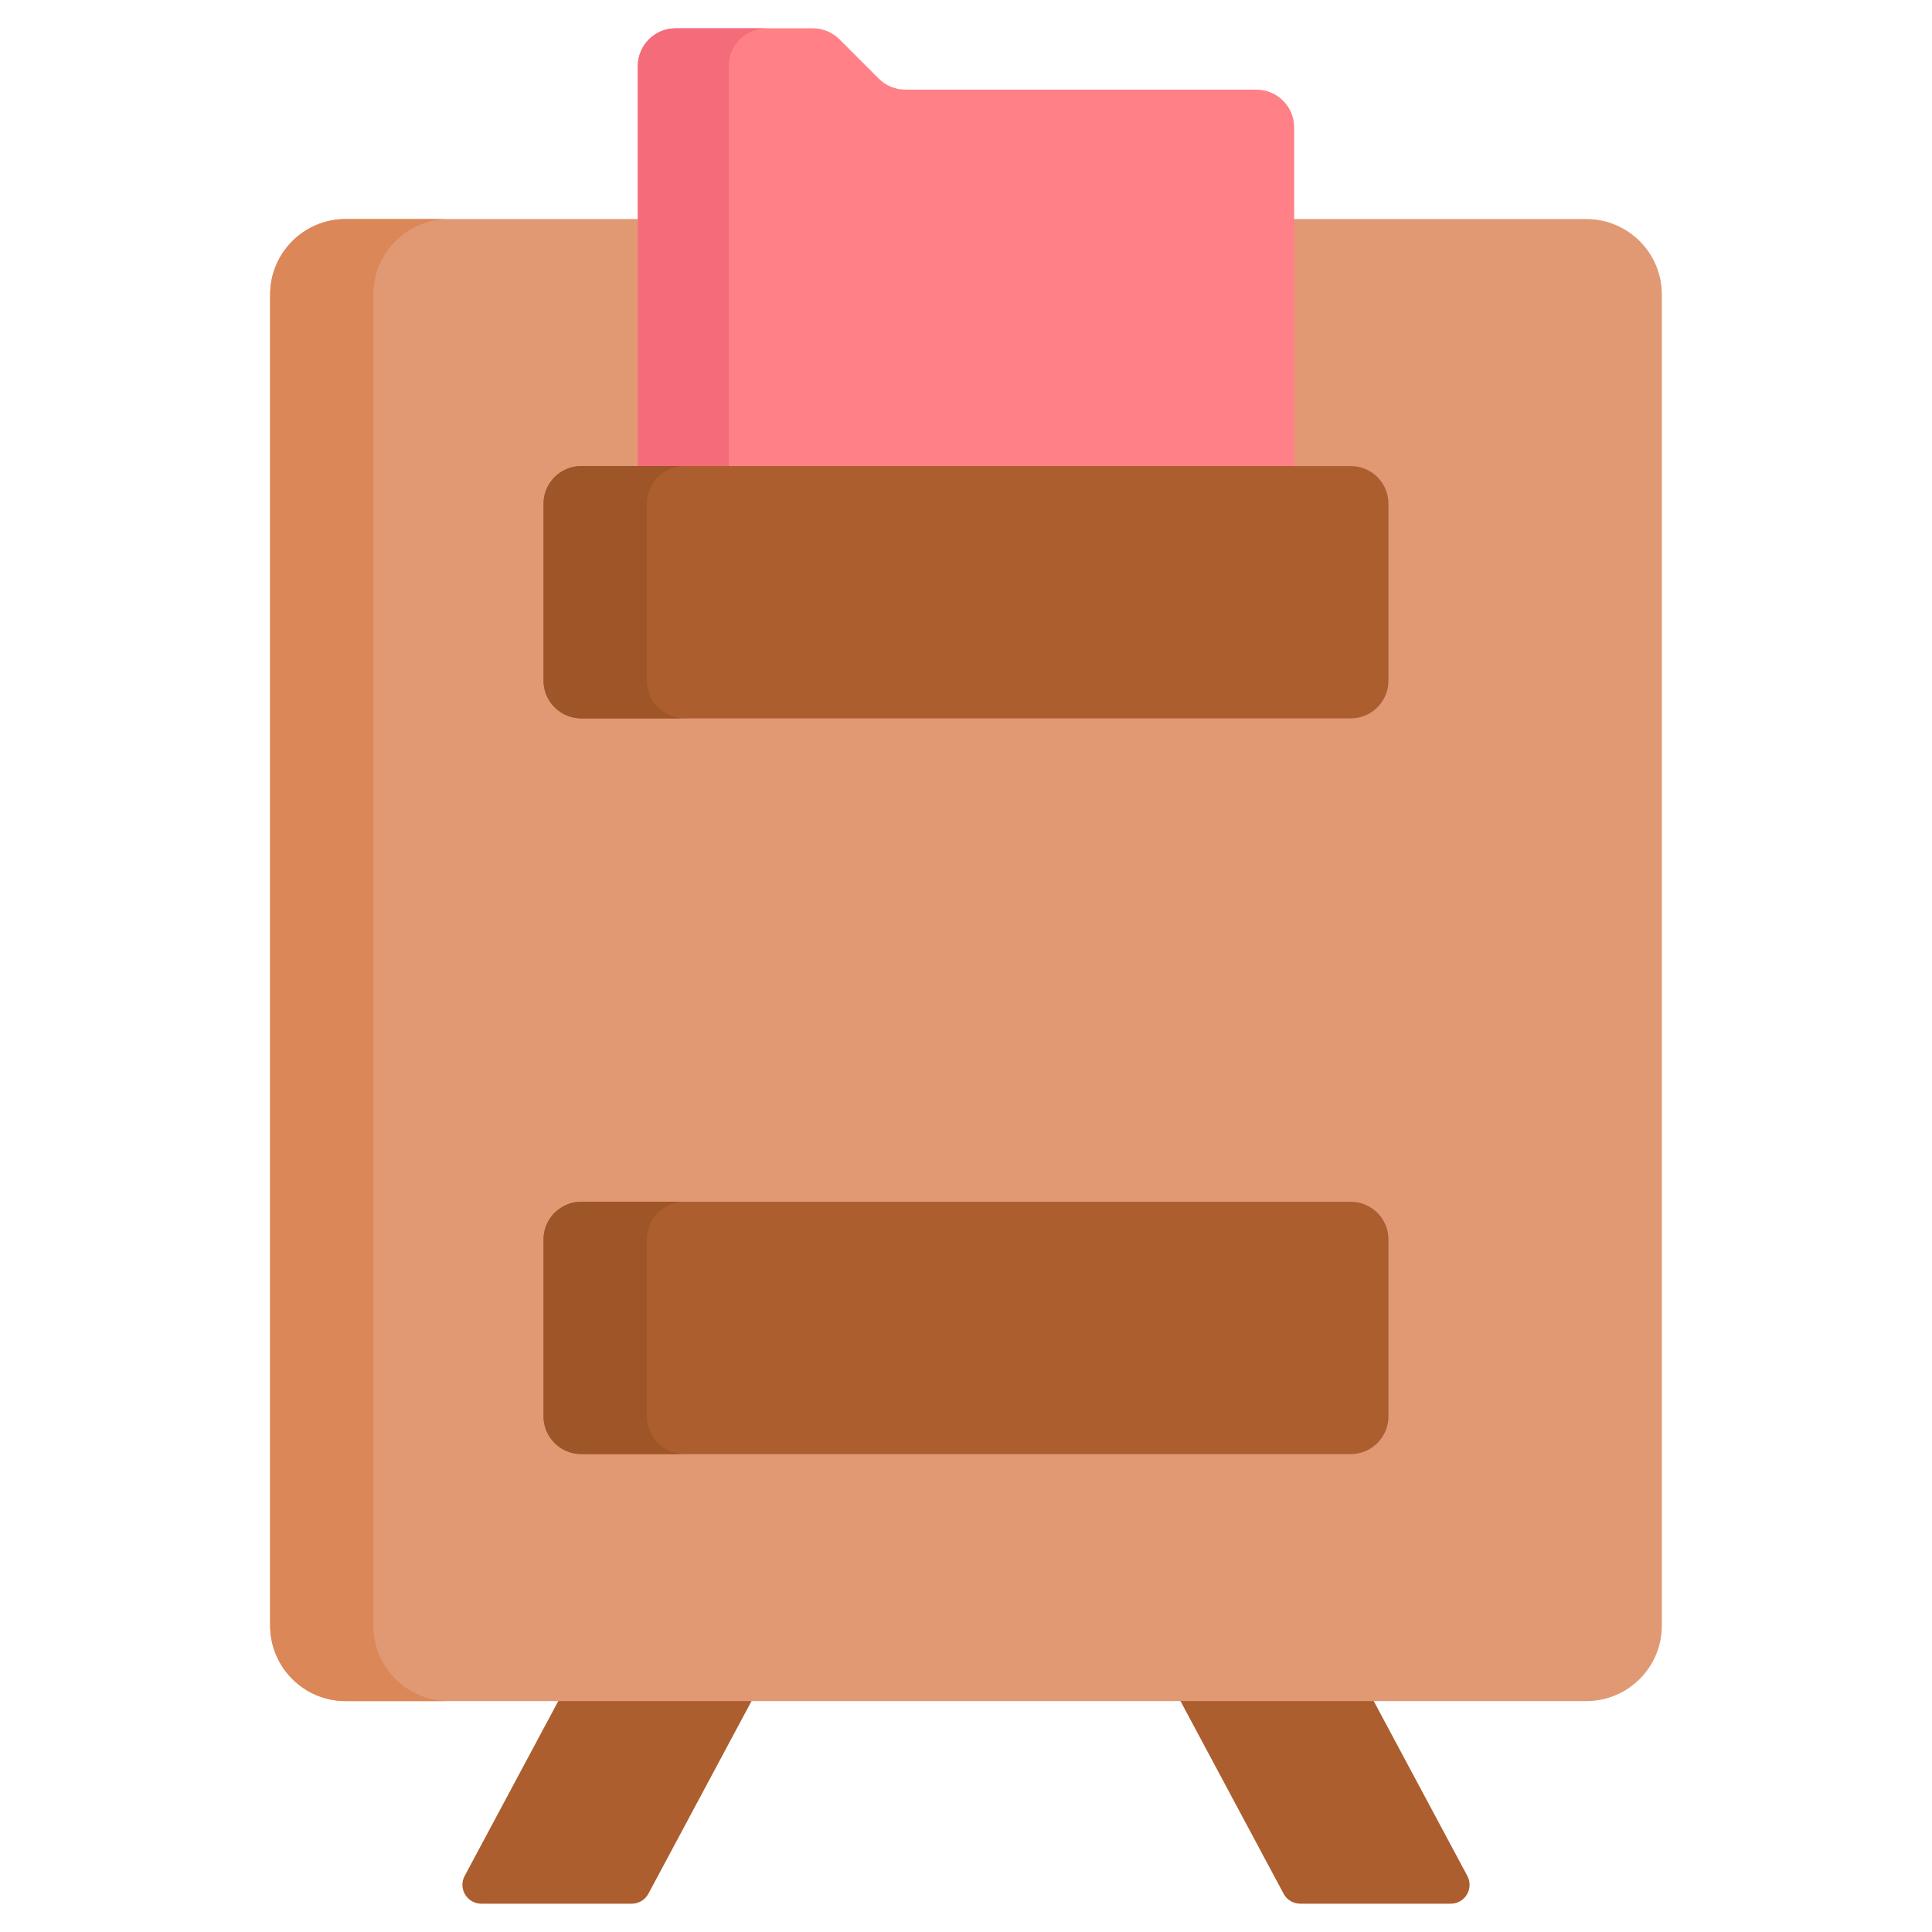 <svg xmlns="http://www.w3.org/2000/svg" viewBox="0.0 0.0 200.0 200.0" height="200.0px" width="200.0px"><path fill="#ac5e2e" fill-opacity="1.0"  filling="0" d="M67.121 196.039 L81.537 169.109 L61.531 169.109 L48.102 194.195 C47.406 195.496 48.348 197.07 49.824 197.07 L65.399 197.07 C66.119 197.07 66.781 196.674 67.121 196.039 Z"></path>
<path fill="#ac5e2e" fill-opacity="1.0"  filling="0" d="M132.879 196.039 L118.463 169.109 L138.469 169.109 L151.898 194.195 C152.594 195.496 151.652 197.07 150.176 197.07 L134.601 197.07 C133.881 197.07 133.219 196.674 132.879 196.039 Z"></path>
<path fill="#e19974" fill-opacity="1.0"  filling="0" d="M164.221 176.096 L35.779 176.096 C31.464 176.096 27.966 172.598 27.966 168.284 L27.966 30.488 C27.966 26.173 31.464 22.676 35.779 22.676 L164.222 22.676 C168.537 22.676 172.034 26.173 172.034 30.488 L172.034 168.284 C172.034 172.598 168.536 176.096 164.221 176.096 Z"></path>
<path fill="#dc8758" fill-opacity="1.0"  filling="0" d="M38.654 168.284 L38.654 30.488 C38.654 26.173 42.151 22.676 46.466 22.676 L35.779 22.676 C31.464 22.676 27.966 26.173 27.966 30.488 L27.966 168.284 C27.966 172.598 31.464 176.096 35.779 176.096 L46.466 176.096 C42.151 176.096 38.654 172.598 38.654 168.284 Z"></path>
<path fill="#ff8086" fill-opacity="1.0"  filling="0" d="M133.971 50.234 L133.971 13.186 C133.971 11.029 132.222 9.28 130.064 9.28 L93.728 9.28 C92.692 9.28 91.698 8.868 90.966 8.136 L86.904 4.074 C86.171 3.341 85.178 2.93 84.142 2.93 L69.936 2.93 C67.778 2.93 66.029 4.679 66.029 6.836 L66.029 50.234 L133.971 50.234 Z"></path>
<path fill="#f46c7a" fill-opacity="1.0"  filling="0" d="M79.342 2.93 L69.936 2.93 C67.778 2.93 66.029 4.679 66.029 6.836 L66.029 50.234 L75.436 50.234 L75.436 6.836 C75.436 4.679 77.185 2.93 79.342 2.93 Z"></path>
<path fill="#ac5e2e" fill-opacity="1.0"  filling="0" d="M139.828 150.527 L60.172 150.527 C58.014 150.527 56.266 148.778 56.266 146.621 L56.266 128.312 C56.266 126.155 58.014 124.406 60.172 124.406 L139.828 124.406 C141.986 124.406 143.734 126.155 143.734 128.312 L143.734 146.621 C143.734 148.778 141.986 150.527 139.828 150.527 Z"></path>
<path fill="#9e5528" fill-opacity="1.0"  filling="0" d="M66.953 146.621 L66.953 128.312 C66.953 126.155 68.702 124.406 70.859 124.406 L60.172 124.406 C58.014 124.406 56.266 126.155 56.266 128.312 L56.266 146.621 C56.266 148.778 58.014 150.527 60.172 150.527 L70.859 150.527 C68.702 150.527 66.953 148.778 66.953 146.621 Z"></path>
<path fill="#ac5e2e" fill-opacity="1.0"  filling="0" d="M139.828 74.366 L60.172 74.366 C58.014 74.366 56.266 72.617 56.266 70.46 L56.266 52.151 C56.266 49.994 58.014 48.245 60.172 48.245 L139.828 48.245 C141.986 48.245 143.734 49.994 143.734 52.151 L143.734 70.46 C143.734 72.617 141.986 74.366 139.828 74.366 Z"></path>
<path fill="#9e5528" fill-opacity="1.0"  filling="0" d="M66.953 70.46 L66.953 52.151 C66.953 49.994 68.702 48.245 70.859 48.245 L60.172 48.245 C58.014 48.245 56.266 49.994 56.266 52.151 L56.266 70.46 C56.266 72.617 58.014 74.366 60.172 74.366 L70.859 74.366 C68.702 74.366 66.953 72.617 66.953 70.46 Z"></path>
<path fill="" fill-opacity="1.0"  filling="0" d="M27.966 51.175 C29.584 51.175 30.896 49.863 30.896 48.245 L30.896 30.488 C30.896 27.796 33.086 25.605 35.779 25.605 L51.625 25.605 C53.243 25.605 54.555 24.294 54.555 22.676 C54.555 21.058 53.243 19.746 51.625 19.746 L35.779 19.746 C29.855 19.746 25.036 24.565 25.036 30.488 L25.036 48.245 C25.036 49.863 26.348 51.175 27.966 51.175 Z"></path>
<path fill="" fill-opacity="1.0"  filling="0" d="M164.221 19.746 L149.5 19.746 C147.882 19.746 146.57 21.058 146.57 22.676 C146.57 24.294 147.882 25.605 149.5 25.605 L164.221 25.605 C166.914 25.605 169.104 27.796 169.104 30.488 L169.104 96.456 L30.896 96.456 L30.896 61.305 C30.896 59.688 29.584 58.376 27.966 58.376 C26.348 58.376 25.036 59.688 25.036 61.305 L25.036 168.284 C25.036 174.207 29.855 179.026 35.779 179.026 L52.9 179.026 L45.52 192.813 C44.702 194.341 44.745 196.14 45.636 197.626 C46.526 199.112 48.091 200.0 49.824 200.0 L65.399 200.0 C67.203 200.0 68.852 199.012 69.704 197.421 L79.552 179.025 L120.449 179.025 L130.297 197.422 C131.149 199.012 132.798 200 134.602 200 L150.177 200 C151.91 200 153.475 199.112 154.366 197.626 C155.257 196.139 155.3 194.34 154.482 192.812 L147.102 179.025 L164.223 179.025 C170.146 179.025 174.965 174.207 174.965 168.283 L174.965 137.466 C174.965 135.848 173.654 134.536 172.036 134.536 C170.418 134.536 169.106 135.848 169.106 137.466 L169.106 168.283 C169.106 170.976 166.916 173.166 164.223 173.166 L35.779 173.166 C33.086 173.166 30.896 170.976 30.896 168.283 L30.896 102.316 L169.104 102.316 L169.104 123.078 C169.104 124.696 170.416 126.008 172.034 126.008 C173.652 126.008 174.964 124.696 174.964 123.078 L174.964 30.488 C174.964 24.565 170.145 19.746 164.221 19.746 Z M64.814 194.141 L51.454 194.141 L59.546 179.026 L72.905 179.026 L64.814 194.141 Z M148.545 194.141 L135.186 194.141 L127.095 179.026 L140.454 179.026 L148.545 194.141 Z"></path>
<path fill="" fill-opacity="1.0"  filling="0" d="M60.172 121.476 C56.403 121.476 53.336 124.543 53.336 128.312 L53.336 146.621 C53.336 150.39 56.403 153.457 60.172 153.457 L139.828 153.457 C143.597 153.457 146.664 150.39 146.664 146.621 L146.664 128.312 C146.664 124.543 143.597 121.476 139.828 121.476 L60.172 121.476 Z M140.805 128.312 L140.805 146.621 C140.805 147.159 140.366 147.597 139.828 147.597 L60.172 147.597 C59.634 147.597 59.195 147.159 59.195 146.621 L59.195 128.312 C59.195 127.774 59.634 127.336 60.172 127.336 L139.828 127.336 C140.366 127.336 140.805 127.773 140.805 128.312 Z"></path>
<path fill="" fill-opacity="1.0"  filling="0" d="M104.943 134.537 L95.057 134.537 C93.439 134.537 92.127 135.848 92.127 137.466 C92.127 139.084 93.439 140.396 95.057 140.396 L104.943 140.396 C106.561 140.396 107.873 139.084 107.873 137.466 C107.873 135.848 106.561 134.537 104.943 134.537 Z"></path>
<path fill="" fill-opacity="1.0"  filling="0" d="M53.336 70.46 C53.336 74.229 56.403 77.296 60.172 77.296 L139.828 77.296 C143.597 77.296 146.664 74.229 146.664 70.46 L146.664 52.151 C146.664 48.382 143.597 45.315 139.828 45.315 L136.9 45.315 L136.9 13.186 C136.9 9.417 133.834 6.35 130.064 6.35 L93.728 6.35 C93.467 6.35 93.222 6.249 93.037 6.064 L88.975 2.002 C87.684 0.711 85.968 0.0 84.142 0.0 L69.936 0.0 C66.166 0.0 63.1 3.067 63.1 6.836 L63.1 45.315 L60.172 45.315 C56.403 45.315 53.336 48.382 53.336 52.151 L53.336 70.46 Z M68.959 6.836 C68.959 6.298 69.397 5.859 69.936 5.859 L84.142 5.859 C84.403 5.859 84.648 5.961 84.832 6.145 L88.895 10.207 C90.186 11.499 91.902 12.21 93.729 12.21 L130.065 12.21 C130.603 12.21 131.041 12.648 131.041 13.186 L131.041 45.315 L68.959 45.315 L68.959 6.836 L68.959 6.836 Z M59.195 52.151 C59.195 51.613 59.634 51.175 60.172 51.175 L66.029 51.175 L133.971 51.175 L139.828 51.175 C140.366 51.175 140.805 51.613 140.805 52.151 L140.805 70.46 C140.805 70.998 140.366 71.436 139.828 71.436 L60.172 71.436 C59.634 71.436 59.195 70.998 59.195 70.46 L59.195 52.151 Z"></path>
<path fill="" fill-opacity="1.0"  filling="0" d="M95.057 64.235 L104.943 64.235 C106.561 64.235 107.873 62.923 107.873 61.305 C107.873 59.688 106.561 58.376 104.943 58.376 L95.057 58.376 C93.439 58.376 92.127 59.688 92.127 61.305 C92.127 62.923 93.439 64.235 95.057 64.235 Z"></path>
<path fill="" fill-opacity="1.0"  filling="0" d="M121.438 19.113 L119.625 19.113 C118.007 19.113 116.695 20.424 116.695 22.042 C116.695 23.66 118.007 24.972 119.625 24.972 L121.438 24.972 C123.056 24.972 124.368 23.66 124.368 22.042 C124.368 20.424 123.056 19.113 121.438 19.113 Z"></path>
<path fill="" fill-opacity="1.0"  filling="0" d="M109.407 19.113 L107.593 19.113 C105.975 19.113 104.664 20.424 104.664 22.042 C104.664 23.66 105.975 24.972 107.593 24.972 L109.407 24.972 C111.025 24.972 112.336 23.66 112.336 22.042 C112.336 20.424 111.025 19.113 109.407 19.113 Z"></path></svg>
